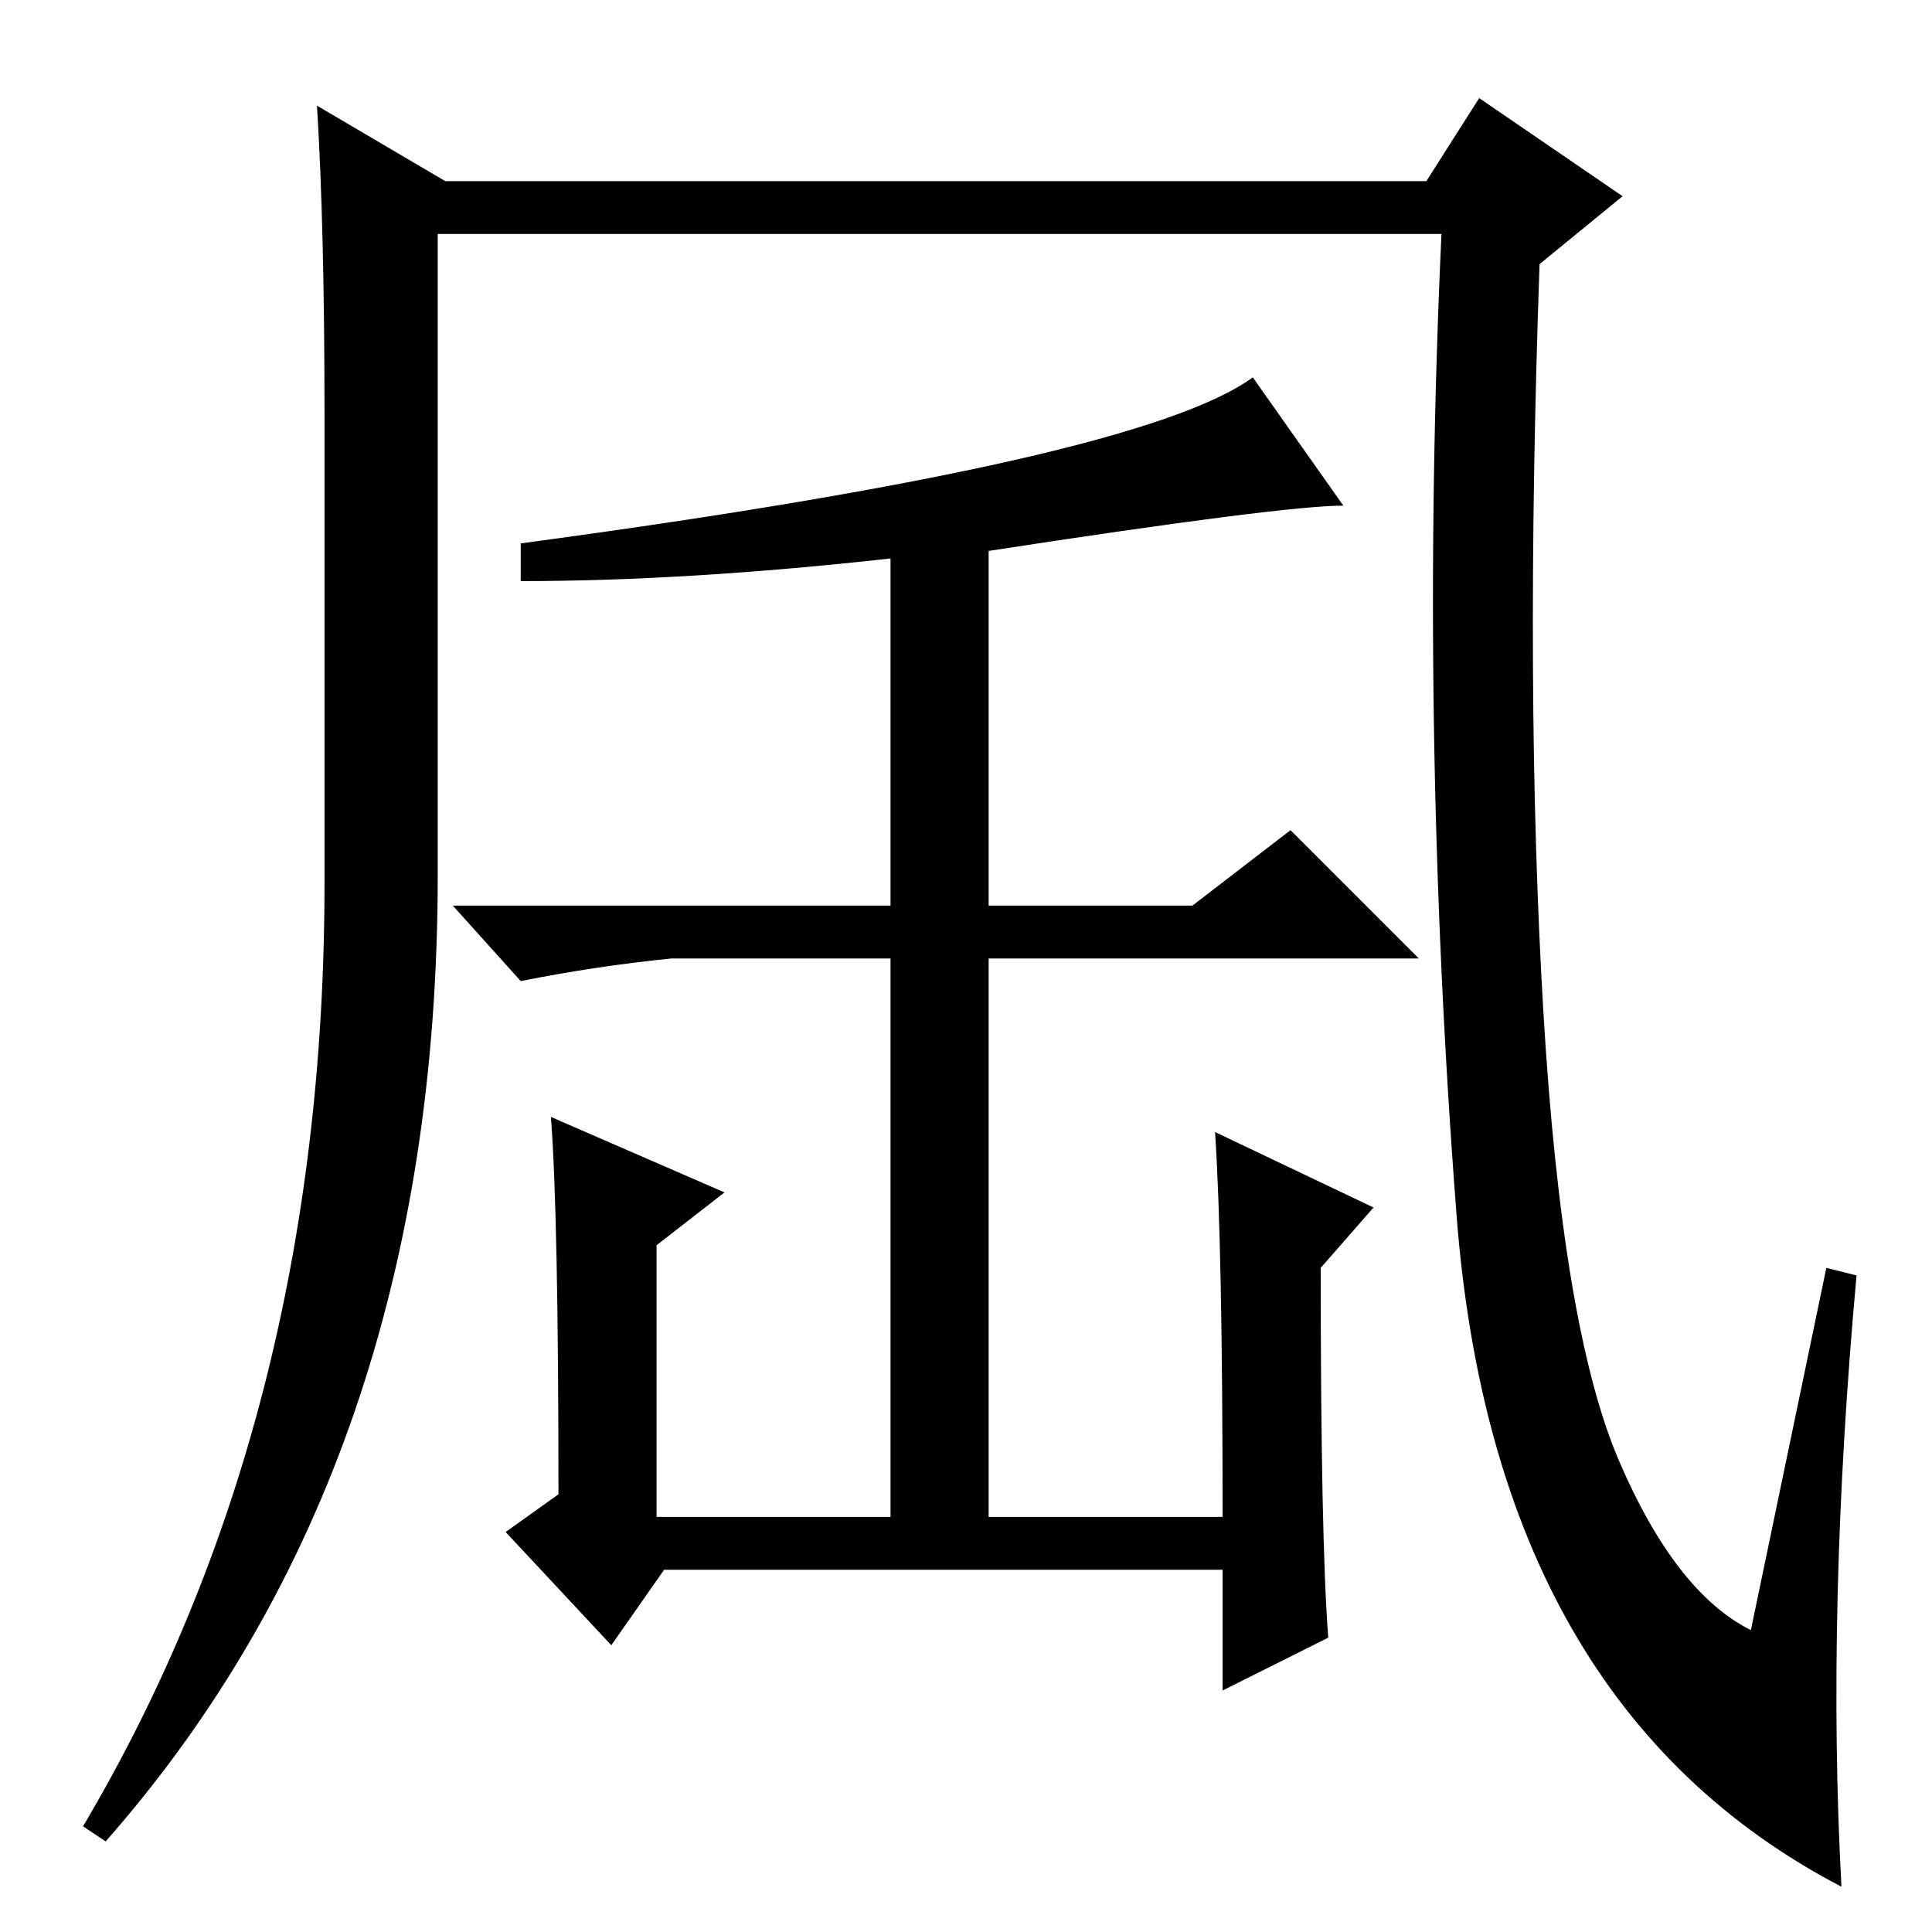 <?xml version="1.0" standalone="no"?>
<!DOCTYPE svg PUBLIC "-//W3C//DTD SVG 1.1//EN" "http://www.w3.org/Graphics/SVG/1.1/DTD/svg11.dtd" >
<svg xmlns="http://www.w3.org/2000/svg" xmlns:xlink="http://www.w3.org/1999/xlink" version="1.1" viewBox="0 -36 256 256">
  <g transform="matrix(1 0 0 -1 0 220)">
   <path fill="currentColor"
d="M196 243l19 -13l-11 -9q-2 -57 0.5 -99t10 -59.5t17.5 -22.5l10 48l4 -1q-4 -44 -2 -81q-46 24 -51 89t-2 130h-133v-85q0 -78 -44 -128l-3 2q32 54 32 125v62q0 25 -1 41l17 -10h130zM182 96l-7 -8q0 -36 1 -49l-14 -7v16h-74l-7 -10l-14 15l7 5q0 37 -1 50l23 -10
l-9 -7v-36h31v74h-29q-10 -1 -20 -3l-9 10h58v46q-27 -3 -49 -3v5q82 11 97 22l12 -17q-8 0 -47 -6v-47h27l13 10l17 -17h-57v-74h31q0 36 -1 51z" />
  </g>

</svg>
